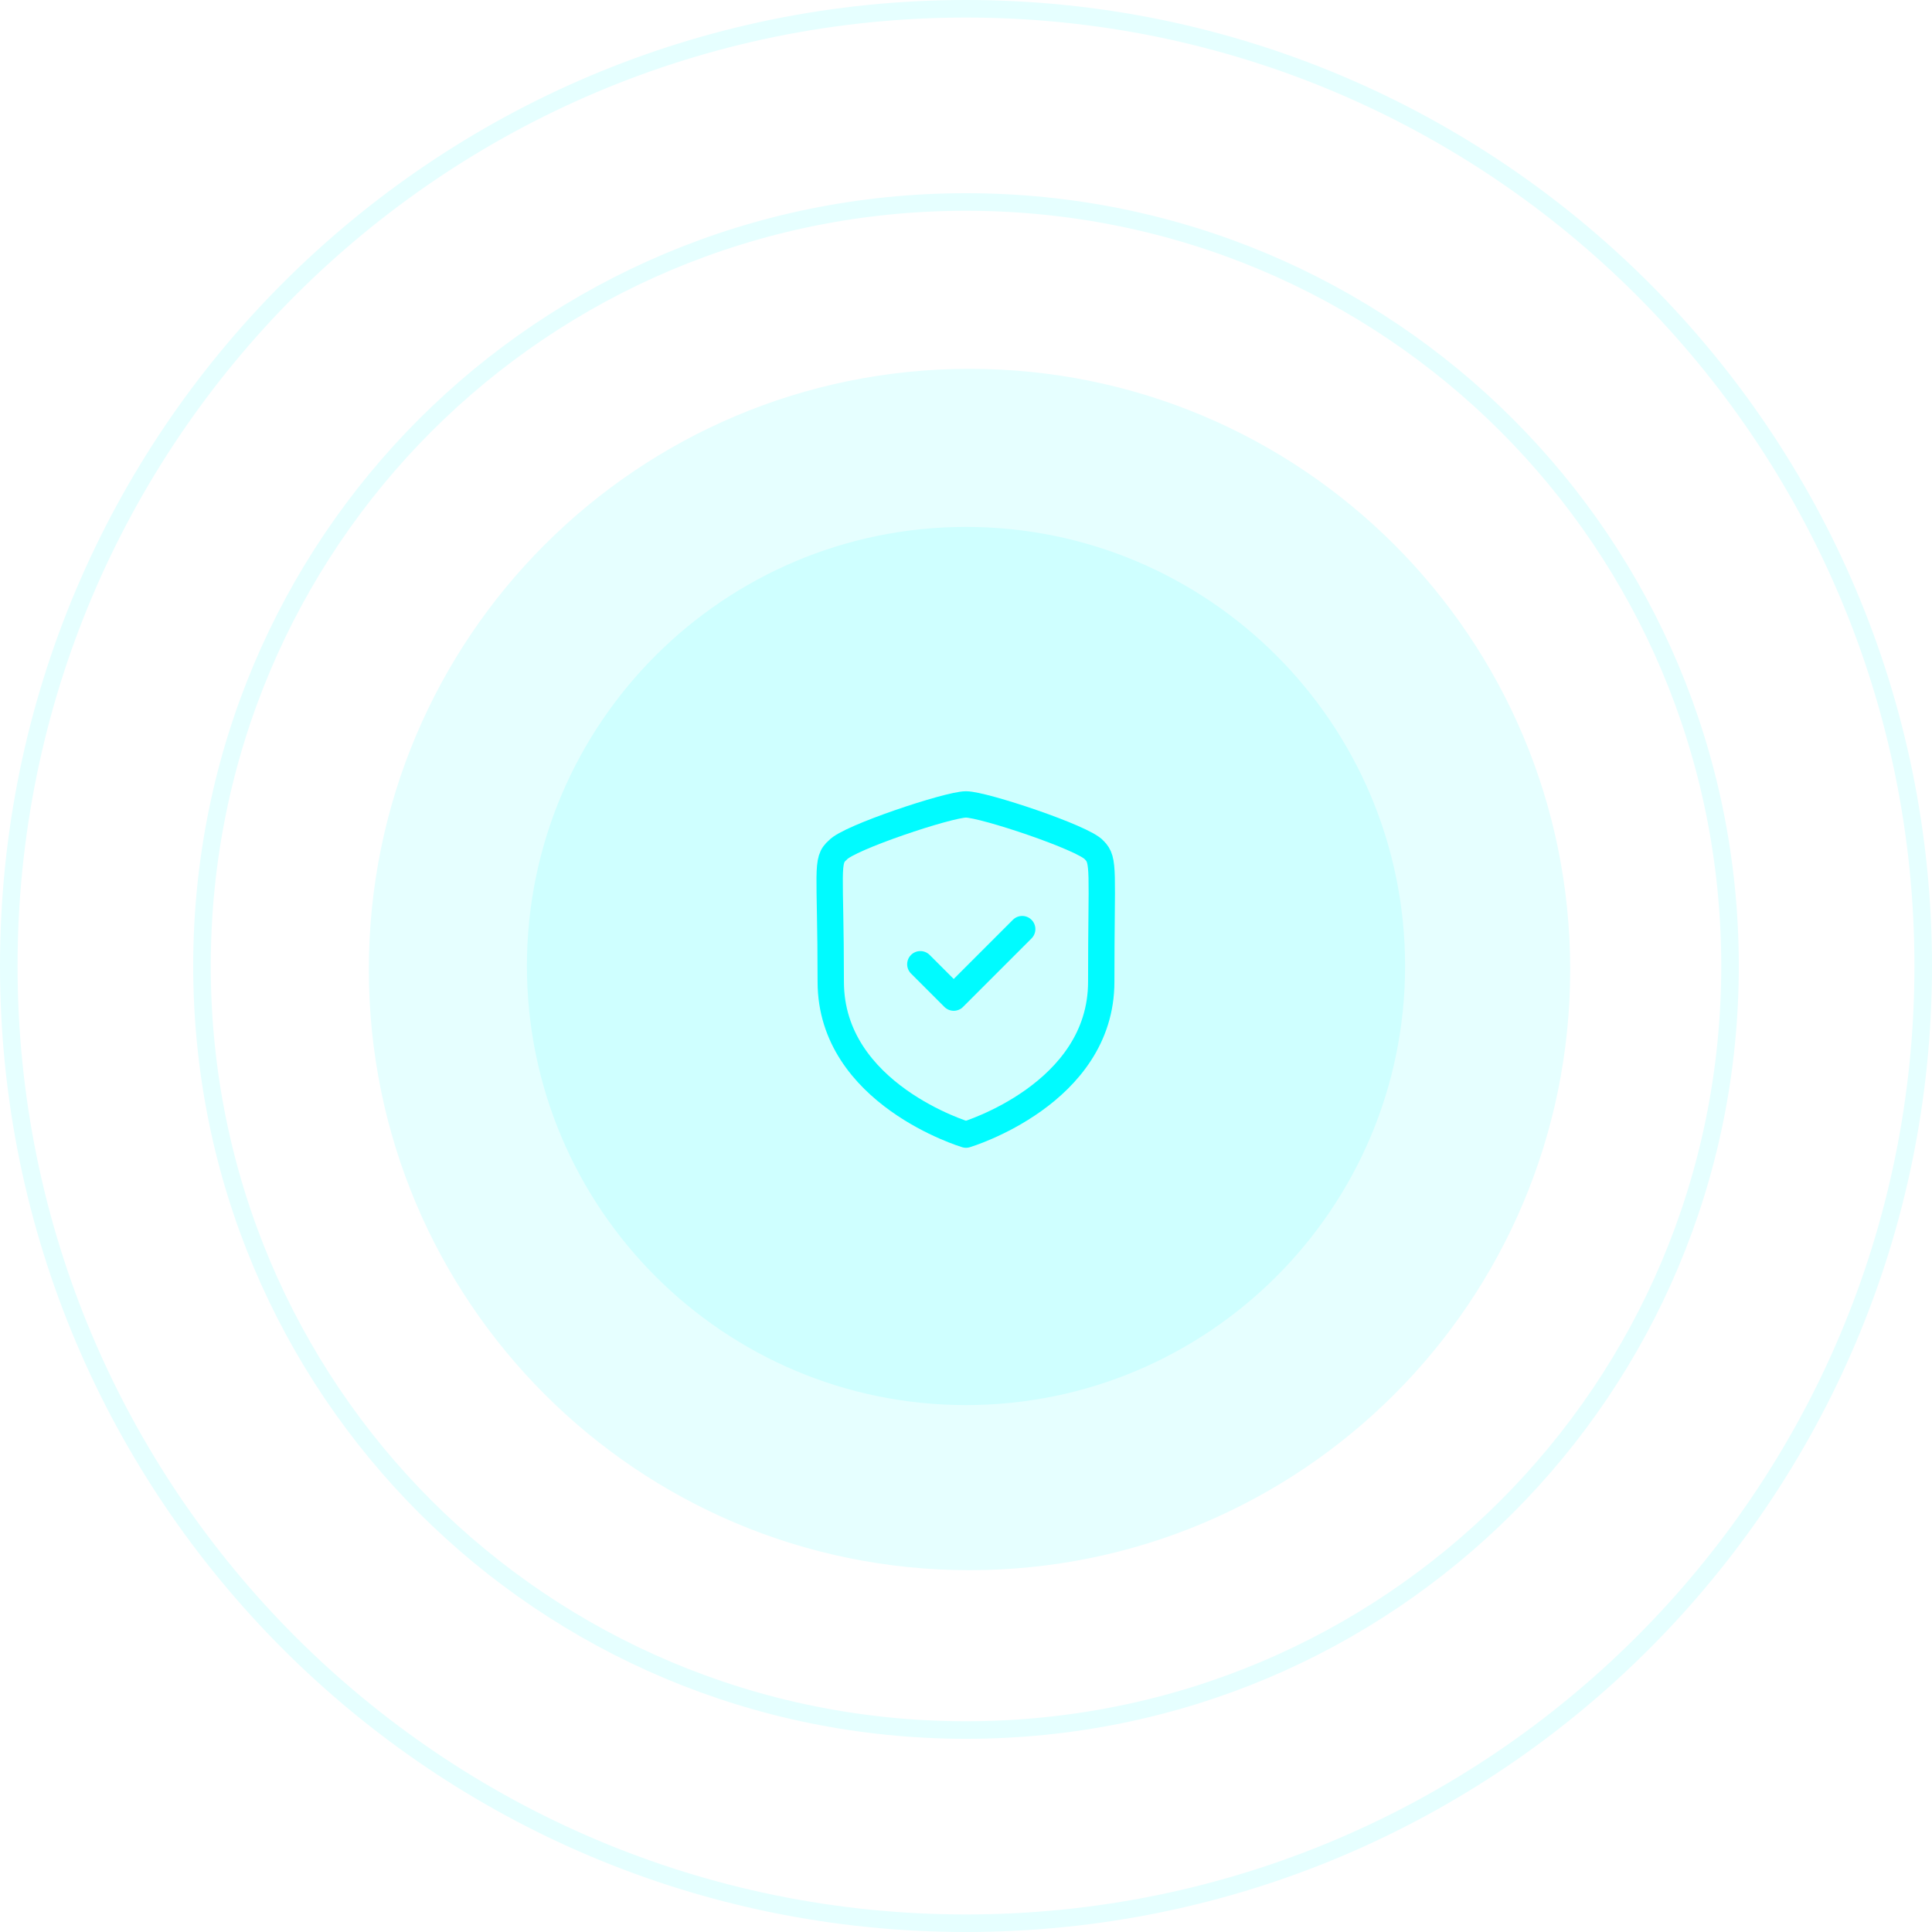 <svg version="1.2" xmlns="http://www.w3.org/2000/svg" viewBox="0 0 110 110" width="110" height="110">
	<title>advantages_quality-svg</title>
	<defs>
		<linearGradient id="g1" x1="21.3" y1="21" x2="81.5" y2="90.2" gradientUnits="userSpaceOnUse">
			<stop offset="0" stop-color="#00fbff"/>
			<stop offset="1" stop-color="#00fbff"/>
		</linearGradient>
	</defs>
	<style>
		.s0 { opacity: .1;fill: url(#g1) } 
		.s1 { opacity: .1;fill: none;stroke: #00fbff } 
		.s2 { opacity: .1;fill: #00fbff } 
		.s3 { fill: none;stroke: #00fbff;stroke-linecap: round;stroke-linejoin: round;stroke-width: 1.5 } 
	</style>
	<path id="Layer" class="s0" d="m55.2 89.4c-18.9 0-34.2-15.3-34.2-34.2 0-18.9 15.3-34.2 34.2-34.2 18.9 0 34.2 15.3 34.2 34.2 0 18.9-15.3 34.2-34.2 34.2z"/>
	<path id="Layer" class="s1" d="m55 98.5c-24.1 0-43.5-19.4-43.5-43.5 0-24.1 19.4-43.5 43.5-43.5 24.1 0 43.5 19.4 43.5 43.5 0 24.1-19.4 43.5-43.5 43.5z"/>
	<path id="Layer" class="s1" d="m55 109.5c-30.1 0-54.5-24.4-54.5-54.5 0-30.1 24.4-54.5 54.5-54.5 30.1 0 54.5 24.4 54.5 54.5 0 30.1-24.4 54.5-54.5 54.5z"/>
	<path id="Layer" class="s2" d="m30 55c0-13.8 11.2-25 25-25 13.8 0 25 11.2 25 25 0 13.8-11.2 25-25 25-13.8 0-25-11.2-25-25z"/>
	<path id="Layer" fill-rule="evenodd" class="s3" d="m55 64.6c0 0 7.7-2.3 7.7-8.7 0-6.4 0.2-6.9-0.4-7.5-0.6-0.7-6.3-2.6-7.3-2.6-1 0-6.7 1.9-7.3 2.6-0.7 0.6-0.4 1.1-0.4 7.5 0 6.4 7.7 8.7 7.7 8.7z"/>
	<path id="Layer" fill-rule="evenodd" class="s3" d="m52.4 54.9l1.9 1.9 3.9-3.9"/>
</svg>